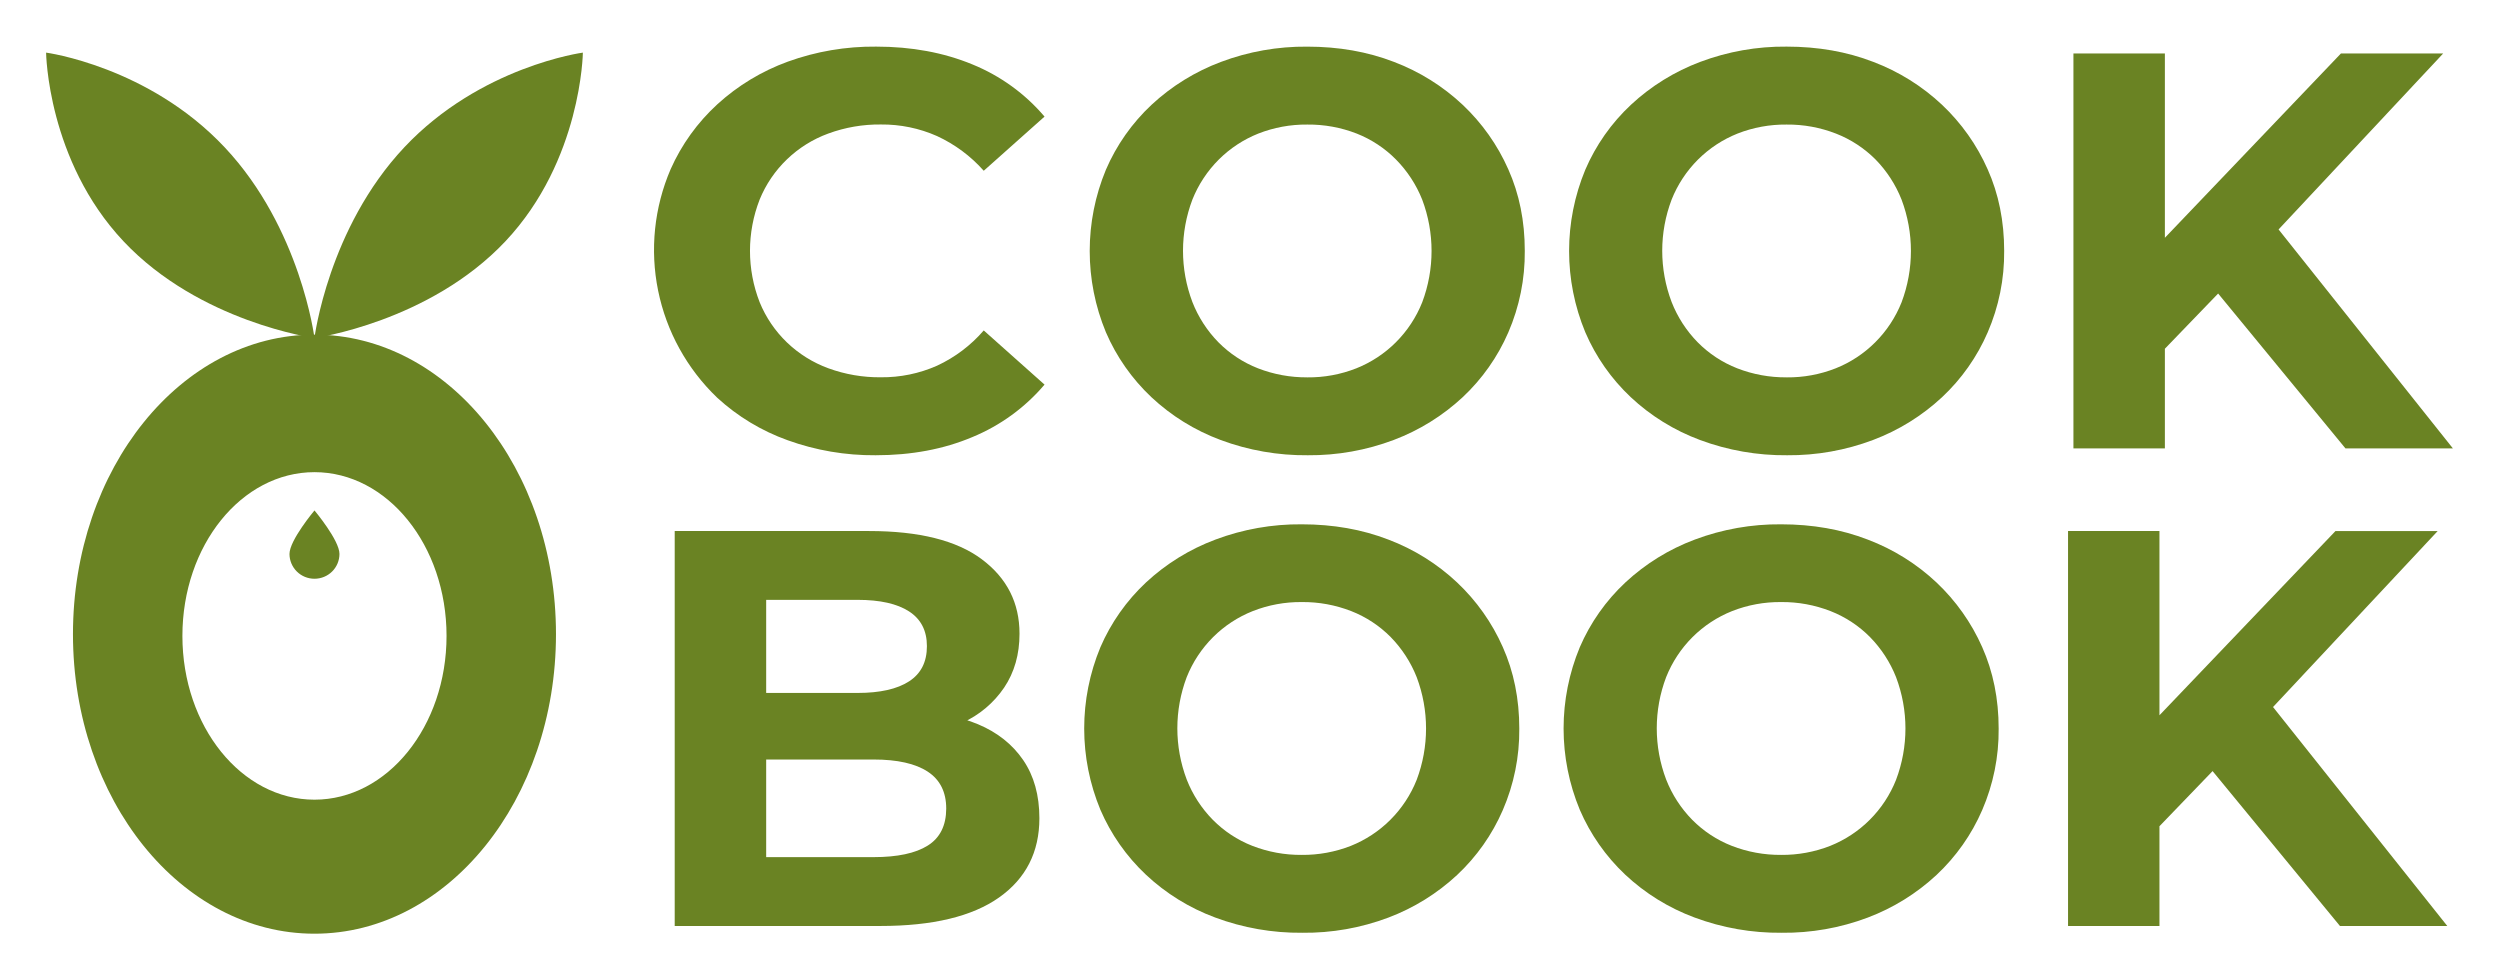<svg width="102" height="40" viewBox="0 0 102 40" fill="none" xmlns="http://www.w3.org/2000/svg">
<path d="M35.725 18.574C34.502 18.584 33.286 18.377 32.137 17.962C31.07 17.58 30.091 16.989 29.259 16.224C28.029 15.044 27.189 13.521 26.851 11.856C26.512 10.191 26.691 8.463 27.363 6.901C27.809 5.897 28.459 4.996 29.271 4.252C30.105 3.491 31.082 2.901 32.146 2.514C33.299 2.097 34.519 1.89 35.746 1.902C37.192 1.902 38.501 2.144 39.672 2.627C40.812 3.091 41.823 3.822 42.617 4.757L40.137 6.967C39.607 6.369 38.958 5.887 38.23 5.551C37.51 5.232 36.729 5.071 35.94 5.079C35.209 5.071 34.481 5.196 33.795 5.448C33.165 5.678 32.59 6.037 32.108 6.501C31.626 6.964 31.246 7.523 30.994 8.141C30.468 9.489 30.468 10.983 30.994 12.331C31.246 12.949 31.626 13.508 32.108 13.972C32.59 14.435 33.165 14.794 33.795 15.025C34.481 15.276 35.209 15.401 35.94 15.393C36.729 15.401 37.51 15.24 38.23 14.921C38.962 14.582 39.612 14.091 40.137 13.482L42.617 15.692C41.822 16.629 40.812 17.363 39.672 17.833C38.502 18.327 37.186 18.574 35.725 18.574Z" fill="#6A8323"/>
<path d="M53.358 18.574C52.145 18.586 50.939 18.375 49.802 17.952C48.752 17.562 47.79 16.967 46.975 16.203C46.182 15.455 45.551 14.555 45.121 13.556C44.24 11.433 44.24 9.049 45.121 6.925C45.552 5.923 46.187 5.02 46.986 4.273C47.804 3.513 48.764 2.92 49.812 2.527C50.938 2.103 52.133 1.892 53.336 1.903C54.619 1.903 55.797 2.11 56.87 2.524C57.911 2.918 58.864 3.513 59.674 4.273C60.466 5.02 61.1 5.916 61.539 6.909C61.988 7.914 62.212 9.023 62.211 10.236C62.222 11.379 61.993 12.512 61.539 13.562C61.106 14.562 60.471 15.463 59.674 16.209C58.861 16.964 57.909 17.555 56.87 17.948C55.749 18.372 54.558 18.584 53.358 18.574ZM53.336 15.397C54.021 15.404 54.701 15.279 55.338 15.028C55.941 14.787 56.489 14.427 56.948 13.969C57.416 13.503 57.782 12.947 58.026 12.335C58.535 10.984 58.535 9.496 58.026 8.145C57.783 7.535 57.421 6.98 56.959 6.511C56.505 6.05 55.958 5.689 55.355 5.45C54.713 5.2 54.029 5.075 53.339 5.082C52.654 5.075 51.975 5.2 51.338 5.45C50.734 5.691 50.186 6.052 49.727 6.509C49.26 6.976 48.893 7.532 48.649 8.144C48.139 9.49 48.139 10.975 48.649 12.322C48.889 12.936 49.251 13.496 49.714 13.968C50.171 14.429 50.719 14.789 51.325 15.027C51.965 15.276 52.648 15.401 53.336 15.396V15.397Z" fill="#6A8323"/>
<path d="M72.917 18.574C71.703 18.586 70.498 18.375 69.361 17.952C68.311 17.562 67.349 16.968 66.533 16.203C65.74 15.456 65.109 14.555 64.68 13.556C63.799 11.433 63.799 9.049 64.68 6.925C65.11 5.923 65.745 5.02 66.545 4.273C67.363 3.512 68.323 2.918 69.372 2.524C70.497 2.101 71.691 1.89 72.894 1.902C74.177 1.902 75.355 2.109 76.428 2.524C77.47 2.918 78.422 3.513 79.232 4.273C80.024 5.02 80.658 5.916 81.097 6.909C81.546 7.914 81.77 9.023 81.77 10.236C81.781 11.379 81.552 12.512 81.097 13.562C80.665 14.562 80.03 15.463 79.232 16.209C78.42 16.964 77.468 17.555 76.428 17.948C75.308 18.372 74.117 18.584 72.917 18.574ZM72.894 15.397C73.579 15.404 74.259 15.279 74.896 15.028C75.499 14.788 76.047 14.427 76.506 13.969C76.974 13.503 77.34 12.947 77.584 12.335C78.093 10.984 78.093 9.496 77.584 8.145C77.343 7.535 76.983 6.979 76.524 6.509C76.065 6.048 75.515 5.687 74.907 5.45C74.265 5.2 73.581 5.075 72.891 5.082C72.206 5.075 71.526 5.2 70.89 5.45C70.286 5.691 69.739 6.052 69.279 6.509C68.812 6.976 68.445 7.532 68.202 8.144C67.691 9.49 67.691 10.975 68.202 12.322C68.442 12.936 68.805 13.496 69.268 13.968C69.724 14.429 70.273 14.79 70.878 15.027C71.52 15.277 72.205 15.402 72.894 15.396V15.397Z" fill="#6A8323"/>
<path d="M84.596 18.296V2.181H88.327V18.296H84.596ZM87.956 14.613L87.748 10.308L95.511 2.181H99.682L92.684 9.663L90.599 11.873L87.956 14.613ZM95.696 18.296L89.923 11.274L92.381 8.627L100.079 18.296H95.696Z" fill="#6A8323"/>
<path d="M27.528 37.78V21.666H35.457C37.496 21.666 39.029 22.049 40.056 22.817C41.083 23.584 41.596 24.596 41.596 25.855C41.596 26.7 41.387 27.432 40.97 28.053C40.544 28.682 39.95 29.181 39.255 29.493C38.529 29.83 37.694 29.999 36.752 29.999L37.193 29.055C38.213 29.055 39.116 29.22 39.904 29.55C40.691 29.88 41.306 30.367 41.747 31.012C42.187 31.657 42.407 32.447 42.407 33.383C42.407 34.765 41.858 35.843 40.761 36.618C39.664 37.392 38.05 37.78 35.919 37.78H27.528ZM31.26 34.971H35.64C36.615 34.971 37.353 34.814 37.853 34.499C38.353 34.185 38.604 33.682 38.606 32.991C38.606 32.317 38.355 31.814 37.853 31.484C37.351 31.154 36.613 30.988 35.64 30.988H30.983V28.272H34.991C35.902 28.272 36.602 28.115 37.089 27.8C37.576 27.486 37.819 27.006 37.818 26.362C37.818 25.732 37.575 25.26 37.089 24.945C36.602 24.631 35.903 24.474 34.991 24.474H31.26V34.971Z" fill="#6A8323"/>
<path d="M53.134 38.057C51.92 38.069 50.714 37.858 49.577 37.434C48.527 37.045 47.566 36.45 46.751 35.685C45.958 34.938 45.326 34.037 44.896 33.038C44.015 30.915 44.015 28.531 44.896 26.408C45.328 25.407 45.963 24.506 46.761 23.76C47.58 23 48.541 22.407 49.589 22.015C50.714 21.592 51.908 21.381 53.111 21.392C54.394 21.392 55.572 21.6 56.645 22.015C57.687 22.409 58.639 23.003 59.449 23.764C60.241 24.511 60.875 25.407 61.314 26.4C61.763 27.406 61.987 28.515 61.987 29.727C61.998 30.87 61.769 32.003 61.314 33.053C60.881 34.053 60.246 34.954 59.449 35.7C58.637 36.455 57.685 37.045 56.645 37.438C55.524 37.86 54.333 38.07 53.134 38.057ZM53.111 34.88C53.796 34.886 54.476 34.761 55.113 34.512C55.716 34.27 56.264 33.91 56.723 33.452C57.191 32.986 57.558 32.429 57.801 31.817C58.31 30.467 58.31 28.978 57.801 27.628C57.56 27.018 57.199 26.462 56.74 25.992C56.284 25.531 55.735 25.17 55.13 24.933C54.488 24.683 53.803 24.557 53.114 24.564C52.429 24.557 51.749 24.682 51.112 24.933C50.507 25.173 49.957 25.534 49.496 25.992C49.029 26.458 48.662 27.014 48.418 27.626C47.908 28.973 47.908 30.458 48.418 31.805C48.658 32.419 49.02 32.979 49.484 33.45C49.94 33.911 50.488 34.273 51.094 34.51C51.736 34.76 52.421 34.886 53.111 34.88Z" fill="#6A8323"/>
<path d="M72.692 38.057C71.478 38.069 70.273 37.858 69.136 37.434C68.085 37.044 67.124 36.45 66.308 35.685C65.516 34.938 64.885 34.037 64.455 33.038C63.574 30.915 63.574 28.531 64.455 26.408C64.886 25.407 65.521 24.506 66.32 23.76C67.138 23 68.099 22.407 69.147 22.015C70.272 21.592 71.467 21.381 72.67 21.392C73.953 21.392 75.131 21.6 76.203 22.015C77.245 22.409 78.198 23.003 79.008 23.764C79.799 24.511 80.433 25.407 80.873 26.4C81.321 27.406 81.545 28.515 81.545 29.727C81.556 30.87 81.327 32.003 80.873 33.053C80.44 34.053 79.805 34.954 79.008 35.7C78.195 36.455 77.243 37.045 76.203 37.438C75.082 37.86 73.891 38.07 72.692 38.057ZM72.67 34.88C73.355 34.886 74.034 34.761 74.671 34.512C75.275 34.27 75.823 33.91 76.282 33.452C76.75 32.986 77.116 32.43 77.359 31.817C77.87 30.467 77.87 28.978 77.359 27.628C77.118 27.018 76.756 26.462 76.296 25.992C75.84 25.531 75.291 25.17 74.685 24.933C74.043 24.683 73.359 24.557 72.67 24.564C71.985 24.557 71.305 24.682 70.668 24.933C70.064 25.174 69.516 25.534 69.056 25.992C68.589 26.458 68.223 27.014 67.979 27.626C67.468 28.973 67.468 30.458 67.979 31.805C68.219 32.419 68.581 32.978 69.044 33.45C69.501 33.911 70.049 34.273 70.655 34.51C71.296 34.76 71.981 34.885 72.67 34.88Z" fill="#6A8323"/>
<path d="M84.376 37.78V21.666H88.106V37.78H84.376ZM87.732 34.098L87.523 29.793L95.287 21.667H99.457L92.459 29.147L90.373 31.357L87.732 34.098ZM95.472 37.782L89.698 30.761L92.155 28.112L99.849 37.78L95.472 37.782Z" fill="#6A8323"/>
<path d="M20.624 9.842C17.515 13.144 12.83 13.791 12.83 13.791C12.83 13.791 13.388 9.316 16.495 6.011C19.603 2.705 23.781 2.147 23.781 2.147C23.781 2.147 23.728 6.541 20.624 9.842Z" fill="#6A8323"/>
<path d="M5.037 9.842C8.145 13.147 12.83 13.791 12.83 13.791C12.83 13.791 12.273 9.316 9.167 6.011C6.061 2.705 1.881 2.147 1.881 2.147C1.881 2.147 1.931 6.541 5.037 9.842Z" fill="#6A8323"/>
<path d="M12.83 13.653C7.386 13.653 2.977 19.124 2.977 25.874C2.977 32.623 7.389 38.095 12.83 38.095C18.271 38.095 22.684 32.623 22.684 25.874C22.684 19.124 18.274 13.653 12.83 13.653ZM12.83 32.627C9.854 32.627 7.442 29.636 7.442 25.945C7.442 22.254 9.854 19.264 12.83 19.264C15.806 19.264 18.219 22.255 18.219 25.945C18.219 29.635 15.807 32.627 12.83 32.627Z" fill="#6A8323"/>
<path d="M13.85 22.601C13.85 22.869 13.742 23.127 13.551 23.317C13.36 23.507 13.101 23.613 12.831 23.613C12.56 23.613 12.301 23.507 12.11 23.317C11.919 23.127 11.811 22.869 11.811 22.601C11.811 22.041 12.831 20.826 12.831 20.826C12.831 20.826 13.85 22.041 13.85 22.601Z" fill="#6A8323"/>
</svg>
